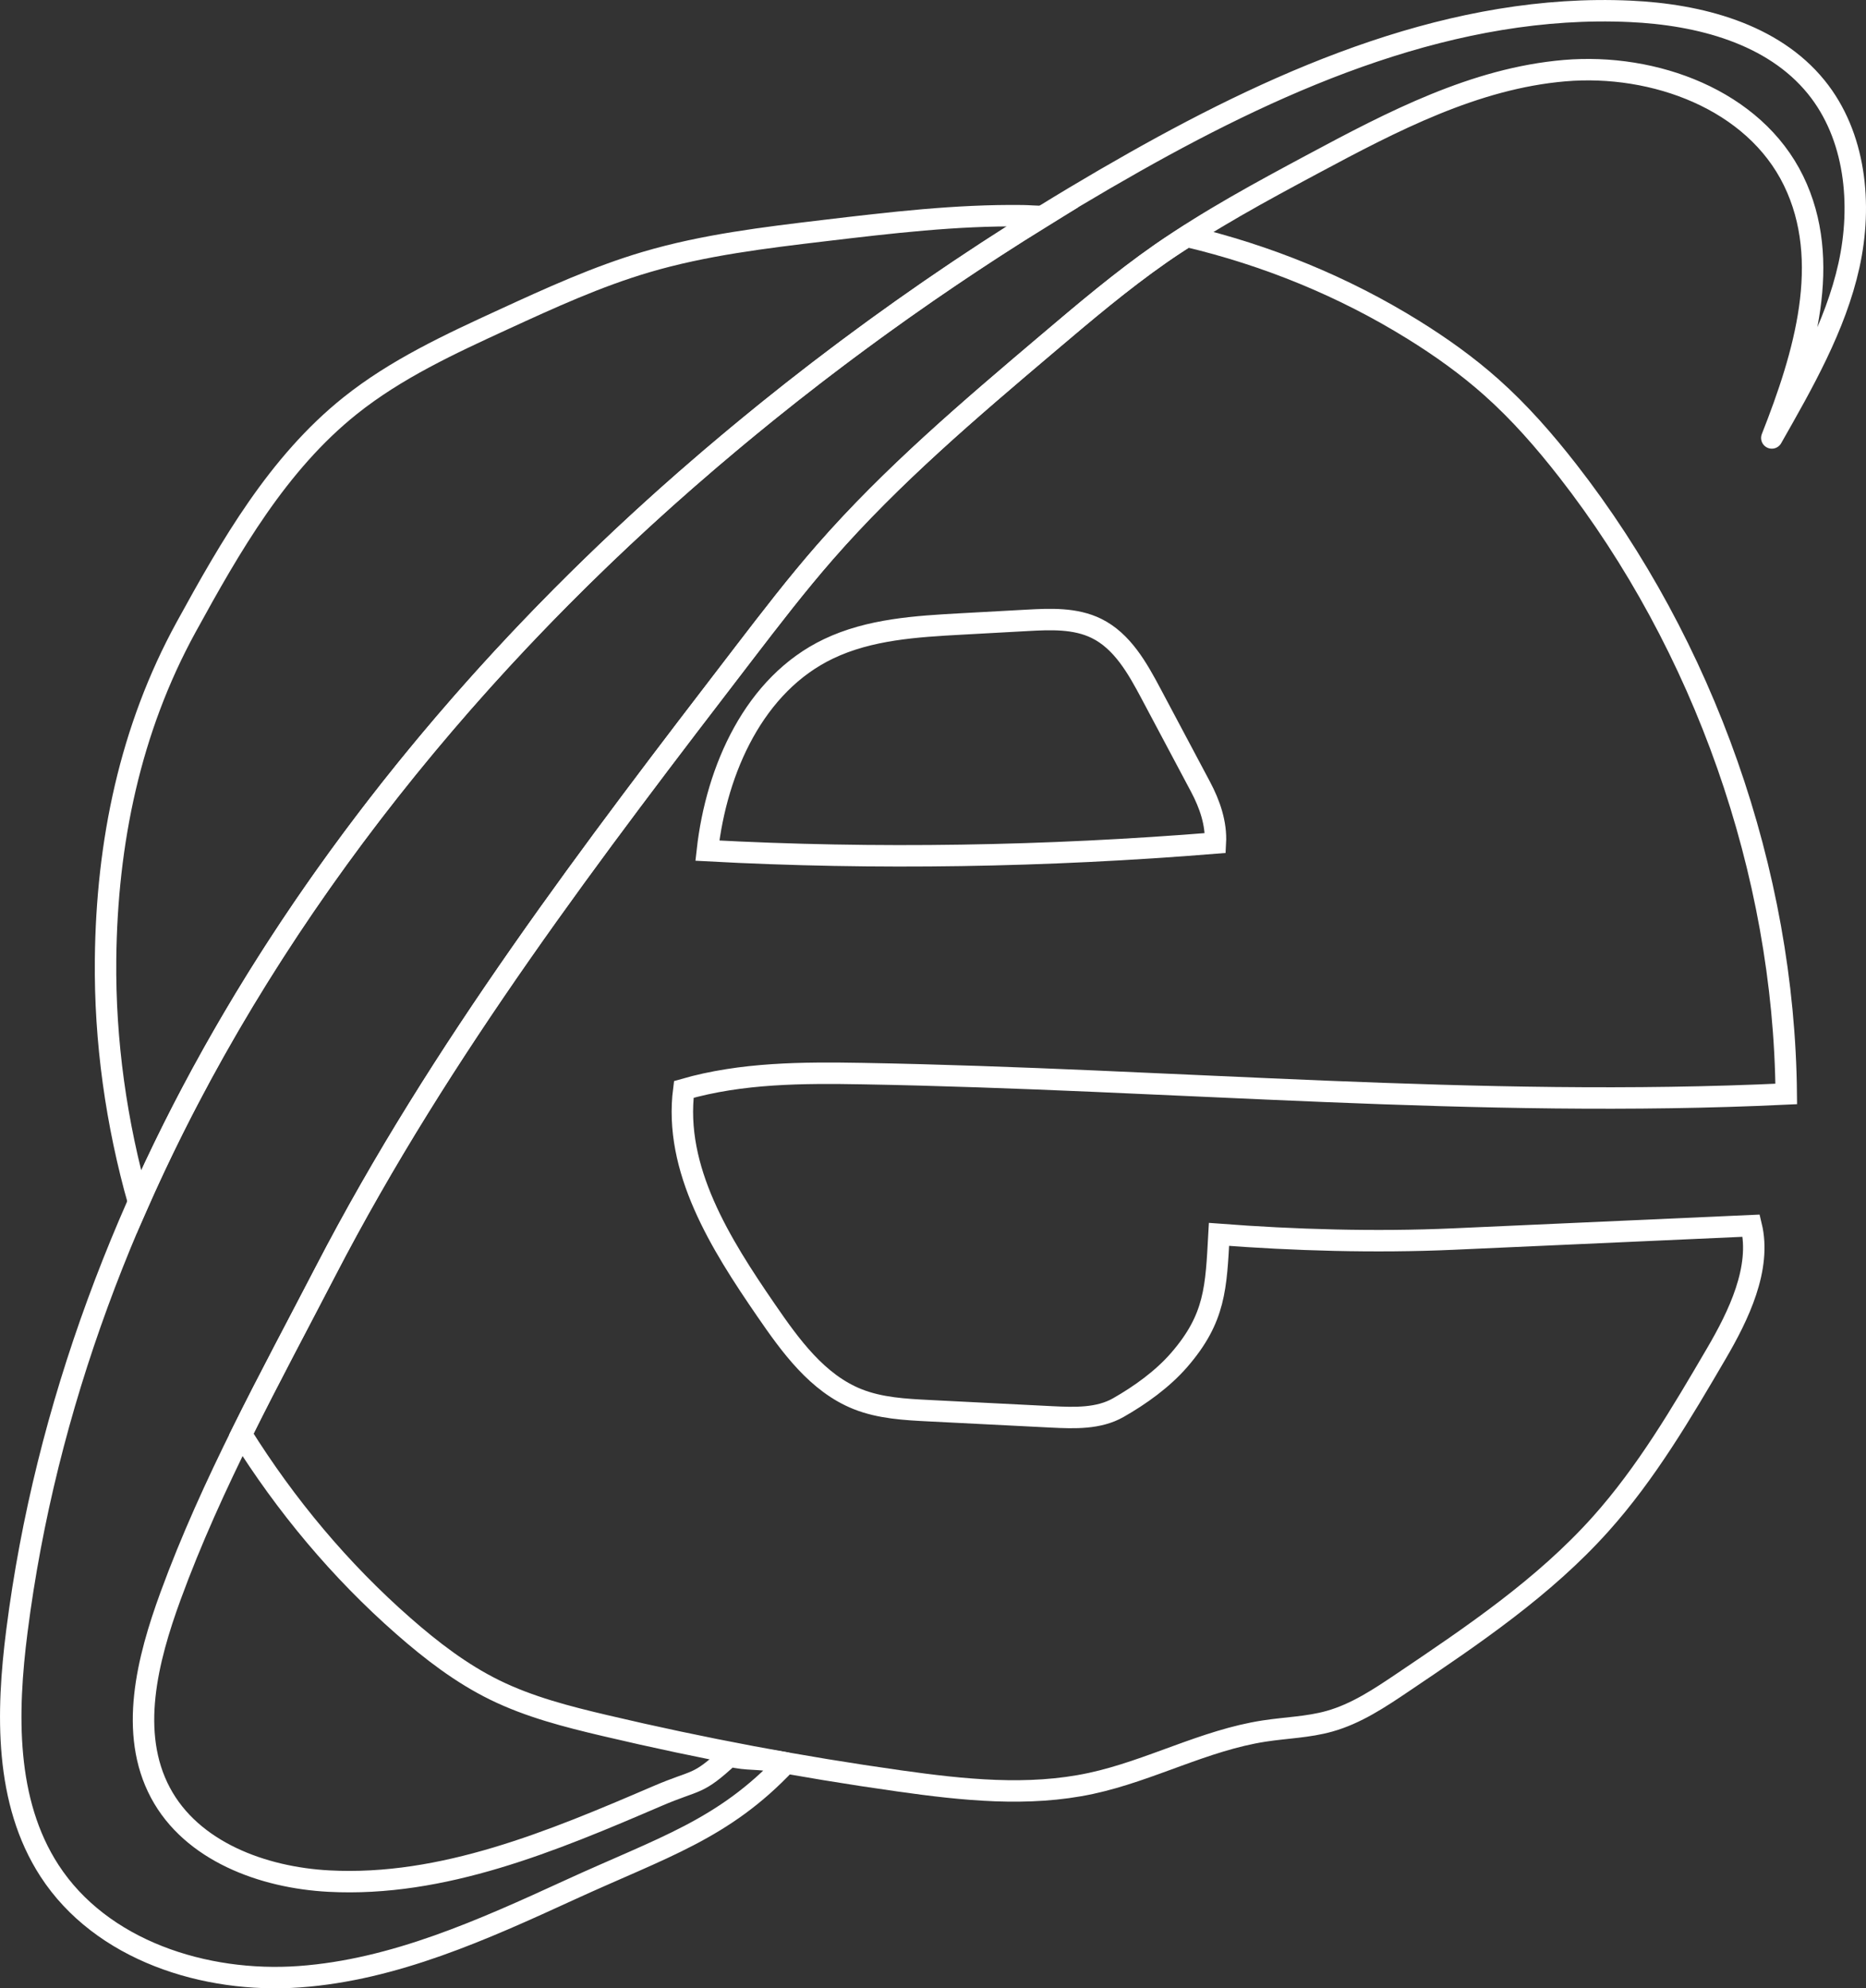 <!-- Generator: Adobe Illustrator 24.1.0, SVG Export Plug-In  -->
<svg version="1.1" xmlns="http://www.w3.org/2000/svg" xmlns:xlink="http://www.w3.org/1999/xlink" x="0px" y="0px" width="87px"
	 height="92.722px" viewBox="0 0 87 92.722" style="enable-background:new 0 0 87 92.722;" xml:space="preserve">
<rect x="0" y="0" width="87" height="92.722" fill="#333333" stroke="none"/>
<style type="text/css">
	.st0{fill:none;stroke:#FFFFFF;stroke-linecap:round;stroke-linejoin:round;stroke-miterlimit:10;}
	.st1{fill:none;stroke:#FFFFFF;stroke-miterlimit:10;}
</style>
<defs>
</defs>
<g>
	<path class="st0" d="M34.012,81.886c0.917,0.223,1.201,0.065,2.633,0.326c-2.918,3.106-5.731,3.925-10.096,5.929
		c-4.027,1.848-8.165,3.72-12.584,4.04s-9.249-1.229-11.659-4.946c-2.089-3.221-2.004-7.364-1.518-11.172
		C3.464,55.077,16.05,36.317,31.971,22.386c6.44-5.635,13.458-10.61,20.908-14.819c7.111-4.018,14.968-7.411,23.127-7.038
		c3.214,0.147,6.643,1.032,8.671,3.529c1.839,2.265,2.157,5.471,1.528,8.32s-2.154,5.509-3.596,8.045
		c1.528-3.874,2.837-8.254,1.012-11.997c-1.84-3.775-6.495-5.489-10.679-5.131s-8.024,2.365-11.726,4.349
		c-2.422,1.298-4.846,2.607-7.099,4.18c-1.849,1.291-3.572,2.752-5.292,4.21c-3.613,3.063-7.24,6.141-10.356,9.709
		c-1.314,1.504-2.532,3.089-3.748,4.674c-7.084,9.229-14.188,18.533-19.541,28.863c-2.576,4.971-5.308,9.892-7.23,15.151
		c-1.083,2.965-1.954,6.384-0.47,9.17c1.453,2.729,4.763,3.957,7.851,4.121c5.31,0.282,10.415-1.859,15.301-3.959
		C32.536,82.943,32.478,83.307,34.012,81.886z"/>
	<g>
		<path class="st1" d="M31.971,22.386c5.194-4.545,10.769-8.651,16.638-12.282c-0.315-0.012-0.629-0.04-0.944-0.044
			c-3.084-0.038-6.158,0.328-9.222,0.692c-2.797,0.333-5.611,0.67-8.313,1.467c-2.294,0.677-4.478,1.677-6.651,2.676
			c-2.495,1.147-5.016,2.313-7.16,4.029c-3.364,2.691-5.568,6.538-7.639,10.316c-2.616,4.772-3.7,10.044-3.758,15.486
			c-0.042,3.833,0.499,7.658,1.54,11.344C12.158,43.2,21.315,31.71,31.971,22.386z"/>
		<path class="st1" d="M40.231,50.066c14.403,0.254,28.661,1.633,43.05,0.949c-0.099-10.354-3.824-20.903-10.19-29.069
			c-1.082-1.387-2.243-2.718-3.557-3.887c-1.127-1.004-2.361-1.884-3.644-2.68c-3.25-2.018-6.834-3.48-10.557-4.359
			c-0.409,0.264-0.818,0.525-1.218,0.803c-1.849,1.291-3.572,2.752-5.292,4.21c-3.613,3.063-7.24,6.141-10.356,9.708
			c-1.314,1.504-2.532,3.089-3.748,4.673c-7.084,9.229-14.188,18.533-19.541,28.863c-1.311,2.531-2.662,5.05-3.927,7.606
			c2.076,3.323,4.609,6.358,7.557,8.944c1.306,1.146,2.697,2.216,4.257,2.982c1.617,0.794,3.378,1.245,5.132,1.658
			c4.534,1.07,9.118,1.933,13.731,2.583c2.966,0.418,6.009,0.747,8.938,0.116c2.753-0.593,5.294-2.015,8.078-2.442
			c1.012-0.156,2.049-0.178,3.035-0.455c1.25-0.349,2.35-1.085,3.426-1.811c3.272-2.205,6.581-4.44,9.214-7.378
			c2.144-2.393,3.782-5.187,5.404-7.959c1.032-1.764,2.107-3.977,1.626-5.963c-4.626,0.208-9.252,0.415-13.879,0.623
			c-3.673,0.165-7.463,0.048-10.936-0.217c-0.138,2.485-0.166,3.9-1.85,5.848c-0.773,0.894-1.819,1.646-2.846,2.231
			c-0.917,0.523-2.037,0.484-3.092,0.432c-1.906-0.096-3.812-0.192-5.719-0.289c-1.134-0.057-2.292-0.119-3.346-0.54
			c-1.871-0.747-3.126-2.487-4.267-4.148c-2.124-3.09-4.313-6.576-3.833-10.295C34.578,50.026,37.427,50.017,40.231,50.066z
			 M38.63,30.257c1.911-0.913,4.087-1.044,6.202-1.16c1.017-0.056,2.033-0.111,3.05-0.167c1.097-0.061,2.25-0.11,3.236,0.374
			c1.209,0.593,1.916,1.856,2.548,3.046c0.769,1.446,1.538,2.893,2.306,4.339c0.431,0.81,0.744,1.709,0.693,2.625
			c-7.833,0.637-15.838,0.778-23.685,0.354C33.407,35.862,35.175,31.907,38.63,30.257z"/>
	</g>
</g>
</svg>